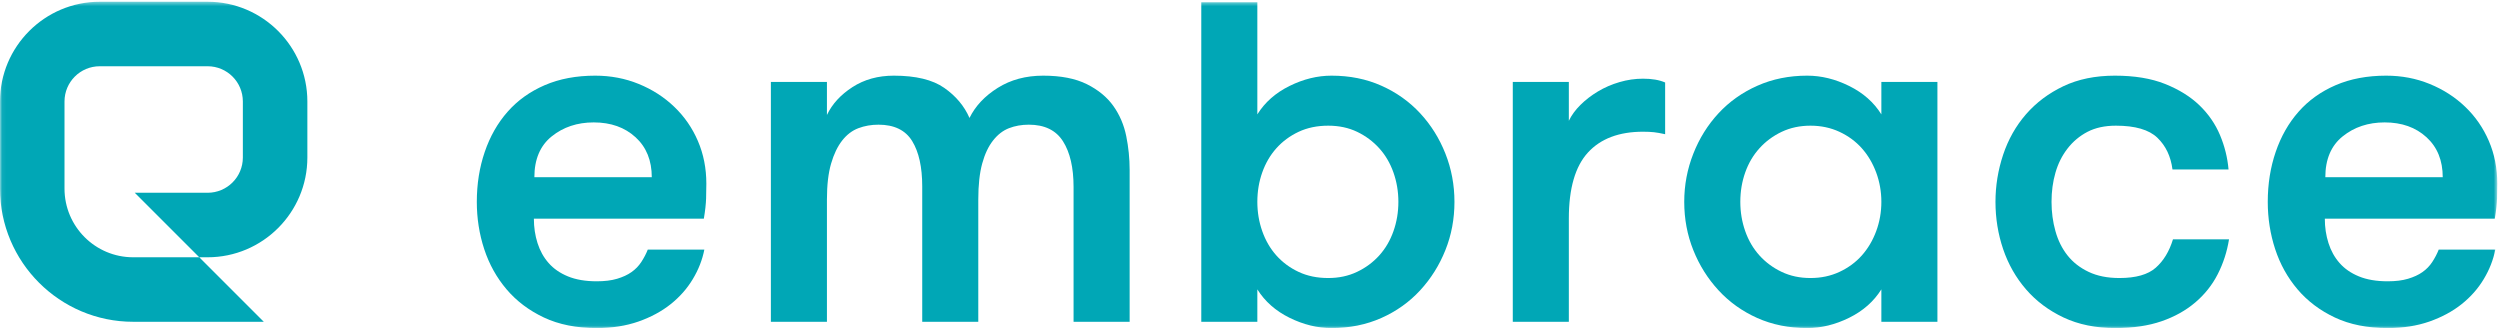<?xml version="1.0" encoding="UTF-8"?>
<svg width="602px" height="79px" viewBox="0 0 602 79" version="1.1" xmlns="http://www.w3.org/2000/svg" xmlns:xlink="http://www.w3.org/1999/xlink">
    <!-- Generator: Sketch 58 (84663) - https://sketch.com -->
    <title>embrace_logo logotype_color_rgb</title>
    <desc>Created with Sketch.</desc>
    <defs>
        <polygon id="path-1" points="0.06 0.42 601.348 0.42 601.348 78.94 0.06 78.94"></polygon>
    </defs>
    <g id="embrace_logo-logotype_color_rgb" stroke="none" stroke-width="1" fill="none" fill-rule="evenodd">
        <mask id="mask-2" fill="white">
            <use xlink:href="#path-1"></use>
        </mask>
        <g id="Clip-2"></g>
        <path d="M185.628,77.485 L185.628,19.726 L199.126,19.726 L199.126,27.686 C200.38,25.05 202.425,22.816 205.271,20.976 C208.117,19.136 211.438,18.219 215.23,18.219 C220.516,18.219 224.564,19.196 227.367,21.156 C230.175,23.116 232.203,25.53 233.453,28.406 C234.865,25.53 237.133,23.116 240.262,21.156 C243.391,19.196 247.032,18.219 251.193,18.219 C255.468,18.219 258.982,18.905 261.725,20.274 C264.468,21.643 266.599,23.407 268.11,25.538 C269.625,27.678 270.656,30.092 271.2,32.779 C271.743,35.458 272.017,38.172 272.017,40.919 L272.017,77.485 L258.515,77.485 L258.515,45.011 C258.515,40.363 257.668,36.7 255.973,34.029 C254.278,31.358 251.535,30.023 247.739,30.023 C246.006,30.023 244.409,30.306 242.958,30.87 C241.503,31.435 240.224,32.429 239.115,33.849 C238.003,35.262 237.133,37.11 236.509,39.396 C235.884,41.69 235.571,44.566 235.571,48.049 L235.571,77.485 L222.073,77.485 L222.073,44.891 C222.073,40.243 221.264,36.597 219.651,33.969 C218.033,31.341 215.333,30.023 211.537,30.023 C209.803,30.023 208.186,30.306 206.696,30.87 C205.203,31.435 203.898,32.429 202.789,33.849 C201.681,35.262 200.791,37.11 200.127,39.396 C199.46,41.69 199.126,44.566 199.126,48.049 L199.126,77.485 L185.628,77.485" id="Fill-1" fill="#00a7b6" mask="url(#mask-2)"></path>
        <path d="M302.767,48.606 C302.767,51.071 303.161,53.424 303.948,55.659 C304.736,57.901 305.866,59.844 307.338,61.504 C308.814,63.157 310.599,64.484 312.696,65.468 C314.798,66.46 317.176,66.948 319.839,66.948 C322.385,66.948 324.692,66.46 326.772,65.468 C328.852,64.484 330.636,63.157 332.131,61.504 C333.624,59.844 334.762,57.901 335.549,55.659 C336.337,53.424 336.731,51.071 336.731,48.606 C336.731,46.149 336.337,43.795 335.549,41.553 C334.762,39.319 333.624,37.367 332.131,35.715 C330.636,34.055 328.86,32.737 326.801,31.744 C324.743,30.759 322.424,30.263 319.839,30.263 C317.176,30.263 314.798,30.759 312.696,31.744 C310.599,32.737 308.814,34.055 307.338,35.715 C305.866,37.367 304.736,39.302 303.948,41.527 C303.161,43.743 302.767,46.107 302.767,48.606 Z M289.269,77.485 L289.269,0.551 L302.767,0.551 L302.767,27.541 C304.586,24.631 307.167,22.354 310.517,20.702 C313.869,19.041 317.237,18.219 320.627,18.219 C325.026,18.219 329.032,19.024 332.643,20.642 C336.256,22.251 339.363,24.46 341.969,27.267 C344.571,30.075 346.599,33.31 348.05,36.982 C349.506,40.654 350.233,44.532 350.233,48.606 C350.233,52.723 349.506,56.6 348.05,60.229 C346.599,63.867 344.571,67.094 341.969,69.918 C339.363,72.743 336.247,74.96 332.614,76.577 C328.98,78.187 324.987,79 320.627,79 C317.237,79 313.869,78.17 310.517,76.518 C307.167,74.866 304.586,72.58 302.767,69.679 L302.767,77.485 L289.269,77.485 L289.269,77.485 Z" id="Fill-3" fill="#00a7b6" mask="url(#mask-2)"></path>
        <path d="M364.279,77.485 L364.279,19.726 L377.777,19.726 L377.777,29.09 C378.424,27.746 379.352,26.471 380.563,25.273 C381.774,24.066 383.178,22.987 384.77,22.029 C386.367,21.07 388.1,20.317 389.979,19.769 C391.853,19.221 393.741,18.947 395.636,18.947 C397.776,18.947 399.552,19.247 400.965,19.863 L400.965,32.317 C399.878,32.077 398.979,31.915 398.273,31.838 C397.567,31.761 396.685,31.718 395.636,31.718 C389.868,31.718 385.447,33.387 382.378,36.725 C379.314,40.072 377.777,45.362 377.777,52.612 L377.777,77.485 L364.279,77.485" id="Fill-4" fill="#00a7b6" mask="url(#mask-2)"></path>
        <path d="M419.068,48.606 C419.068,51.071 419.462,53.424 420.249,55.659 C421.037,57.901 422.174,59.844 423.669,61.504 C425.162,63.157 426.947,64.484 429.027,65.468 C431.102,66.46 433.414,66.948 435.96,66.948 C438.502,66.948 440.83,66.46 442.949,65.468 C445.067,64.484 446.865,63.157 448.337,61.504 C449.809,59.844 450.96,57.901 451.791,55.659 C452.616,53.424 453.032,51.071 453.032,48.606 C453.032,46.149 452.616,43.795 451.791,41.553 C450.96,39.319 449.809,37.367 448.337,35.715 C446.865,34.055 445.067,32.737 442.949,31.744 C440.83,30.759 438.502,30.263 435.96,30.263 C433.414,30.263 431.102,30.759 429.027,31.744 C426.947,32.737 425.162,34.055 423.669,35.715 C422.174,37.367 421.037,39.302 420.249,41.527 C419.462,43.743 419.068,46.107 419.068,48.606 Z M405.565,48.606 C405.565,44.575 406.293,40.705 407.748,37.016 C409.199,33.319 411.227,30.075 413.83,27.267 C416.436,24.46 419.551,22.251 423.185,20.642 C426.818,19.024 430.811,18.219 435.173,18.219 C438.562,18.219 441.93,19.041 445.281,20.702 C448.632,22.354 451.213,24.631 453.032,27.541 L453.032,19.726 L466.53,19.726 L466.53,77.485 L453.032,77.485 L453.032,69.679 C451.213,72.58 448.632,74.866 445.281,76.518 C441.93,78.17 438.562,79 435.173,79 C430.773,79 426.767,78.187 423.155,76.577 C419.543,74.96 416.436,72.743 413.83,69.918 C411.227,67.094 409.199,63.867 407.748,60.229 C406.293,56.6 405.565,52.723 405.565,48.606 L405.565,48.606 Z" id="Fill-5" fill="#00a7b6" mask="url(#mask-2)"></path>
        <path d="M480.511,48.606 C480.511,44.737 481.128,40.953 482.356,37.256 C483.589,33.567 485.424,30.314 487.868,27.507 C490.307,24.708 493.303,22.457 496.855,20.762 C500.408,19.067 504.547,18.219 509.266,18.219 C513.978,18.219 518.006,18.879 521.348,20.214 C524.691,21.549 527.451,23.261 529.626,25.358 C531.799,27.455 533.451,29.852 534.577,32.531 C535.707,35.219 536.387,37.975 536.632,40.8 L523.133,40.8 C522.726,37.65 521.515,35.107 519.5,33.173 C517.479,31.23 514.15,30.263 509.51,30.263 C506.844,30.263 504.563,30.759 502.668,31.744 C500.771,32.737 499.167,34.08 497.857,35.775 C496.544,37.47 495.576,39.404 494.951,41.587 C494.322,43.761 494.009,46.107 494.009,48.606 C494.009,51.071 494.322,53.424 494.951,55.659 C495.576,57.901 496.544,59.844 497.857,61.504 C499.167,63.157 500.861,64.484 502.941,65.468 C505.021,66.46 507.491,66.948 510.358,66.948 C514.312,66.948 517.227,66.126 519.106,64.466 C520.98,62.814 522.363,60.537 523.253,57.627 L536.751,57.627 C536.267,60.615 535.364,63.413 534.033,66.015 C532.707,68.617 530.905,70.886 528.628,72.821 C526.351,74.763 523.633,76.278 520.471,77.365 C517.312,78.452 513.615,79 509.386,79 C504.666,79 500.51,78.153 496.916,76.458 C493.325,74.763 490.307,72.503 487.868,69.679 C485.424,66.854 483.589,63.619 482.356,59.99 C481.128,56.361 480.511,52.56 480.511,48.606" id="Fill-6" fill="#00a7b6" mask="url(#mask-2)"></path>
        <path d="M559.938,42.674 L588.21,42.674 C588.21,38.642 586.909,35.433 584.307,33.053 C581.705,30.665 578.345,29.475 574.228,29.475 C570.269,29.475 566.901,30.597 564.115,32.839 C561.334,35.073 559.938,38.36 559.938,42.674 Z M546.077,48.606 C546.077,44.326 546.71,40.32 547.985,36.588 C549.257,32.856 551.092,29.629 553.493,26.908 C555.894,24.177 558.869,22.054 562.421,20.514 C565.972,18.982 570.03,18.219 574.592,18.219 C578.302,18.219 581.795,18.879 585.064,20.214 C588.334,21.549 591.188,23.381 593.628,25.726 C596.072,28.063 597.967,30.811 599.32,33.96 C600.673,37.102 601.348,40.534 601.348,44.249 C601.348,45.259 601.327,46.44 601.289,47.792 C601.246,49.145 601.066,50.771 600.745,52.662 L559.818,52.662 C559.818,54.734 560.109,56.686 560.696,58.526 C561.282,60.374 562.168,61.975 563.362,63.327 C564.551,64.689 566.105,65.767 568.023,66.555 C569.94,67.342 572.251,67.736 574.952,67.736 C576.851,67.736 578.486,67.539 579.856,67.128 C581.23,66.717 582.389,66.187 583.34,65.51 C584.286,64.843 585.073,64.03 585.698,63.071 C586.323,62.113 586.841,61.128 587.243,60.11 L600.865,60.11 C600.382,62.575 599.453,64.946 598.079,67.222 C596.705,69.508 594.933,71.51 592.751,73.248 C590.572,74.986 587.987,76.372 585.005,77.425 C582.017,78.469 578.667,79 574.952,79 C570.068,79 565.832,78.153 562.241,76.458 C558.646,74.763 555.65,72.503 553.249,69.679 C550.848,66.854 549.05,63.619 547.861,59.99 C546.672,56.361 546.077,52.56 546.077,48.606 L546.077,48.606 Z" id="Fill-7" fill="#00a7b6" mask="url(#mask-2)"></path>
        <path d="M128.677,42.674 L156.949,42.674 C156.949,38.642 155.648,35.433 153.046,33.053 C150.444,30.665 147.084,29.475 142.967,29.475 C139.008,29.475 135.64,30.597 132.854,32.839 C130.072,35.073 128.677,38.36 128.677,42.674 Z M114.816,48.606 C114.816,44.326 115.449,40.32 116.724,36.588 C117.995,32.856 119.831,29.629 122.232,26.908 C124.633,24.177 127.608,22.054 131.16,20.514 C134.712,18.982 138.769,18.219 143.331,18.219 C147.042,18.219 150.534,18.879 153.803,20.214 C157.073,21.549 159.928,23.381 162.367,25.726 C164.811,28.063 166.707,30.811 168.059,33.96 C169.412,37.102 170.088,40.534 170.088,44.249 C170.088,45.259 170.067,46.44 170.028,47.792 C169.985,49.145 169.805,50.771 169.485,52.662 L128.558,52.662 C128.558,54.734 128.849,56.686 129.435,58.526 C130.021,60.374 130.907,61.975 132.101,63.327 C133.291,64.689 134.844,65.767 136.762,66.555 C138.679,67.342 140.99,67.736 143.691,67.736 C145.591,67.736 147.226,67.539 148.595,67.128 C149.969,66.717 151.129,66.187 152.079,65.51 C153.025,64.843 153.812,64.03 154.437,63.071 C155.062,62.113 155.58,61.128 155.982,60.11 L169.604,60.11 C169.121,62.575 168.192,64.946 166.818,67.222 C165.445,69.508 163.673,71.51 161.49,73.248 C159.312,74.986 156.727,76.372 153.744,77.425 C150.757,78.469 147.405,79 143.691,79 C138.807,79 134.571,78.153 130.98,76.458 C127.385,74.763 124.389,72.503 121.988,69.679 C119.588,66.854 117.79,63.619 116.6,59.99 C115.41,56.361 114.816,52.56 114.816,48.606 L114.816,48.606 Z" id="Fill-8" fill="#00a7b6" mask="url(#mask-2)"></path>
        <path d="M50.739,61.952 L32.069,61.952 C22.937,61.952 15.533,54.549 15.533,45.416 L15.533,24.438 C15.533,19.752 19.332,15.953 24.018,15.953 L49.995,15.953 C54.681,15.953 58.48,19.752 58.48,24.438 L58.48,37.934 C58.48,42.619 54.681,46.418 49.995,46.418 L32.451,46.418 L47.985,61.952 L49.995,61.952 C63.239,61.952 74.013,51.178 74.013,37.934 L74.013,24.438 C74.013,11.195 63.239,0.42 49.995,0.42 L24.018,0.42 C10.775,0.42 0,11.195 0,24.438 L0,45.416 C0,63.099 14.386,77.485 32.069,77.485 L63.518,77.485 L47.985,61.952" id="Fill-9" fill="#00a7b6" mask="url(#mask-2)"></path>
    </g>
</svg>
